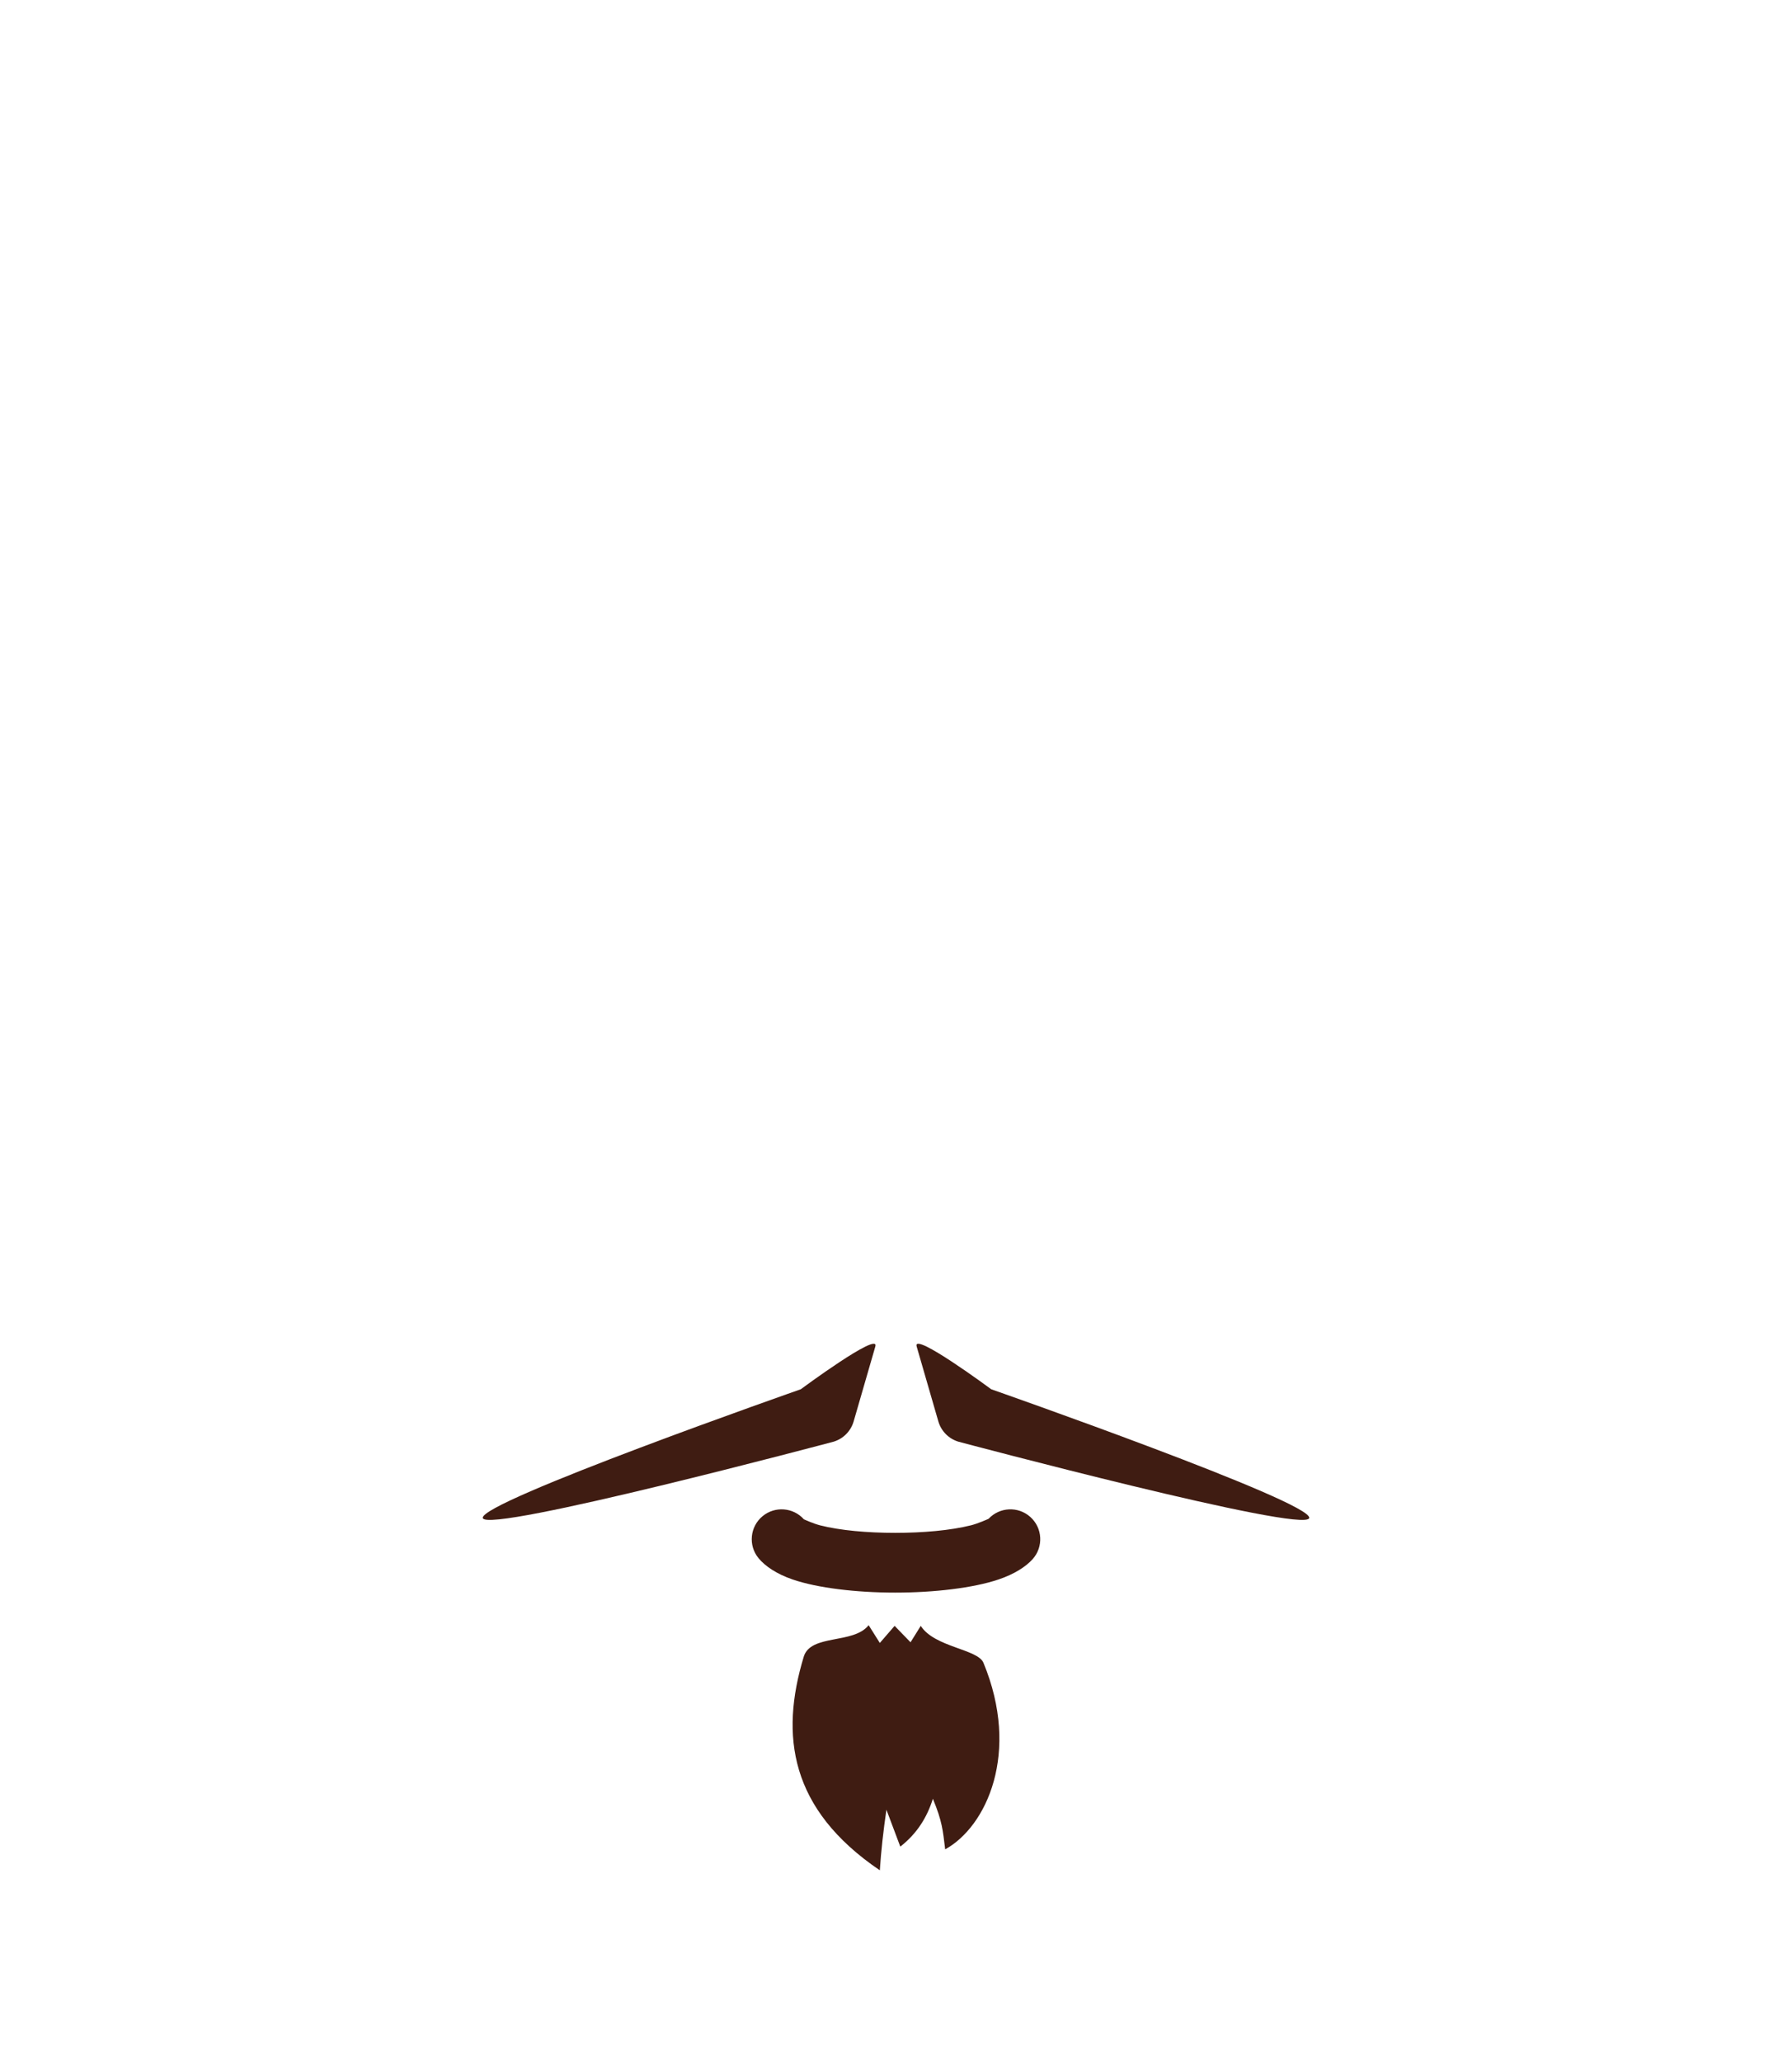 <?xml version="1.0" encoding="UTF-8" standalone="no"?><!DOCTYPE svg PUBLIC "-//W3C//DTD SVG 1.1//EN" "http://www.w3.org/Graphics/SVG/1.1/DTD/svg11.dtd"><svg width="100%" height="100%" viewBox="0 0 1250 1438" version="1.1" xmlns="http://www.w3.org/2000/svg" xmlns:xlink="http://www.w3.org/1999/xlink" xml:space="preserve" xmlns:serif="http://www.serif.com/" style="fill-rule:evenodd;clip-rule:evenodd;stroke-linejoin:round;stroke-miterlimit:2;"><g id="Pirate"><g id="MouthPirate"><path d="M560.73,1059.52c0.914,0.418 6.8,3.069 11.263,4.21c14.024,3.584 33.204,5.258 52.434,5.258c19.275,-0 38.624,-1.687 52.932,-5.28c4.958,-1.245 11.647,-4.274 12.236,-4.542c7.699,-8.221 20.612,-8.84 29.065,-1.302c8.582,7.652 9.337,20.832 1.684,29.414c-4.743,5.32 -12.831,10.53 -23.927,14.254c-17.6,5.906 -44.83,9.122 -71.99,9.122c-27.237,0 -54.335,-3.247 -71.571,-9.17c-11.227,-3.858 -19.217,-9.332 -23.746,-14.843c-7.301,-8.883 -6.016,-22.022 2.867,-29.323c8.657,-7.114 21.355,-6.076 28.753,2.202Z" style="fill:#3f1c12;"/><path d="M642.274,1133.85l-7.128,11.439l-11.11,-11.439l-10.316,11.916l-7.795,-12.392c-10.646,13.453 -40.43,5.973 -45.286,22.006c-16.664,55.016 -9.718,106.343 53.081,148.944c0.879,-13.435 2.446,-27.557 4.597,-42.263l9.68,25.737c11.673,-9.073 18.684,-20.477 22.73,-33.363c6.594,15.967 6.912,21.845 8.579,35.27c28.915,-15.888 52.587,-67.521 26.691,-130.117c-3.967,-9.589 -34.233,-10.804 -43.723,-25.738Z" style="fill:#3f1c12;"/><path d="M558.571,968.845c0,0 55.216,-40.885 52.018,-29.841l-15.127,52.248c-1.955,6.751 -7.181,12.062 -13.901,14.123c0,0 -241.416,64.309 -244.788,53.316c-3.373,-10.992 221.798,-89.846 221.798,-89.846Z" style="fill:#3f1c12;"/><path d="M691.428,968.845c0,0 -55.215,-40.885 -52.017,-29.841l15.127,52.248c1.954,6.751 7.181,12.062 13.9,14.123c0,0 241.416,64.309 244.789,53.316c3.373,-10.992 -221.799,-89.846 -221.799,-89.846Z" style="fill:#3f1c12;"/></g></g></svg>